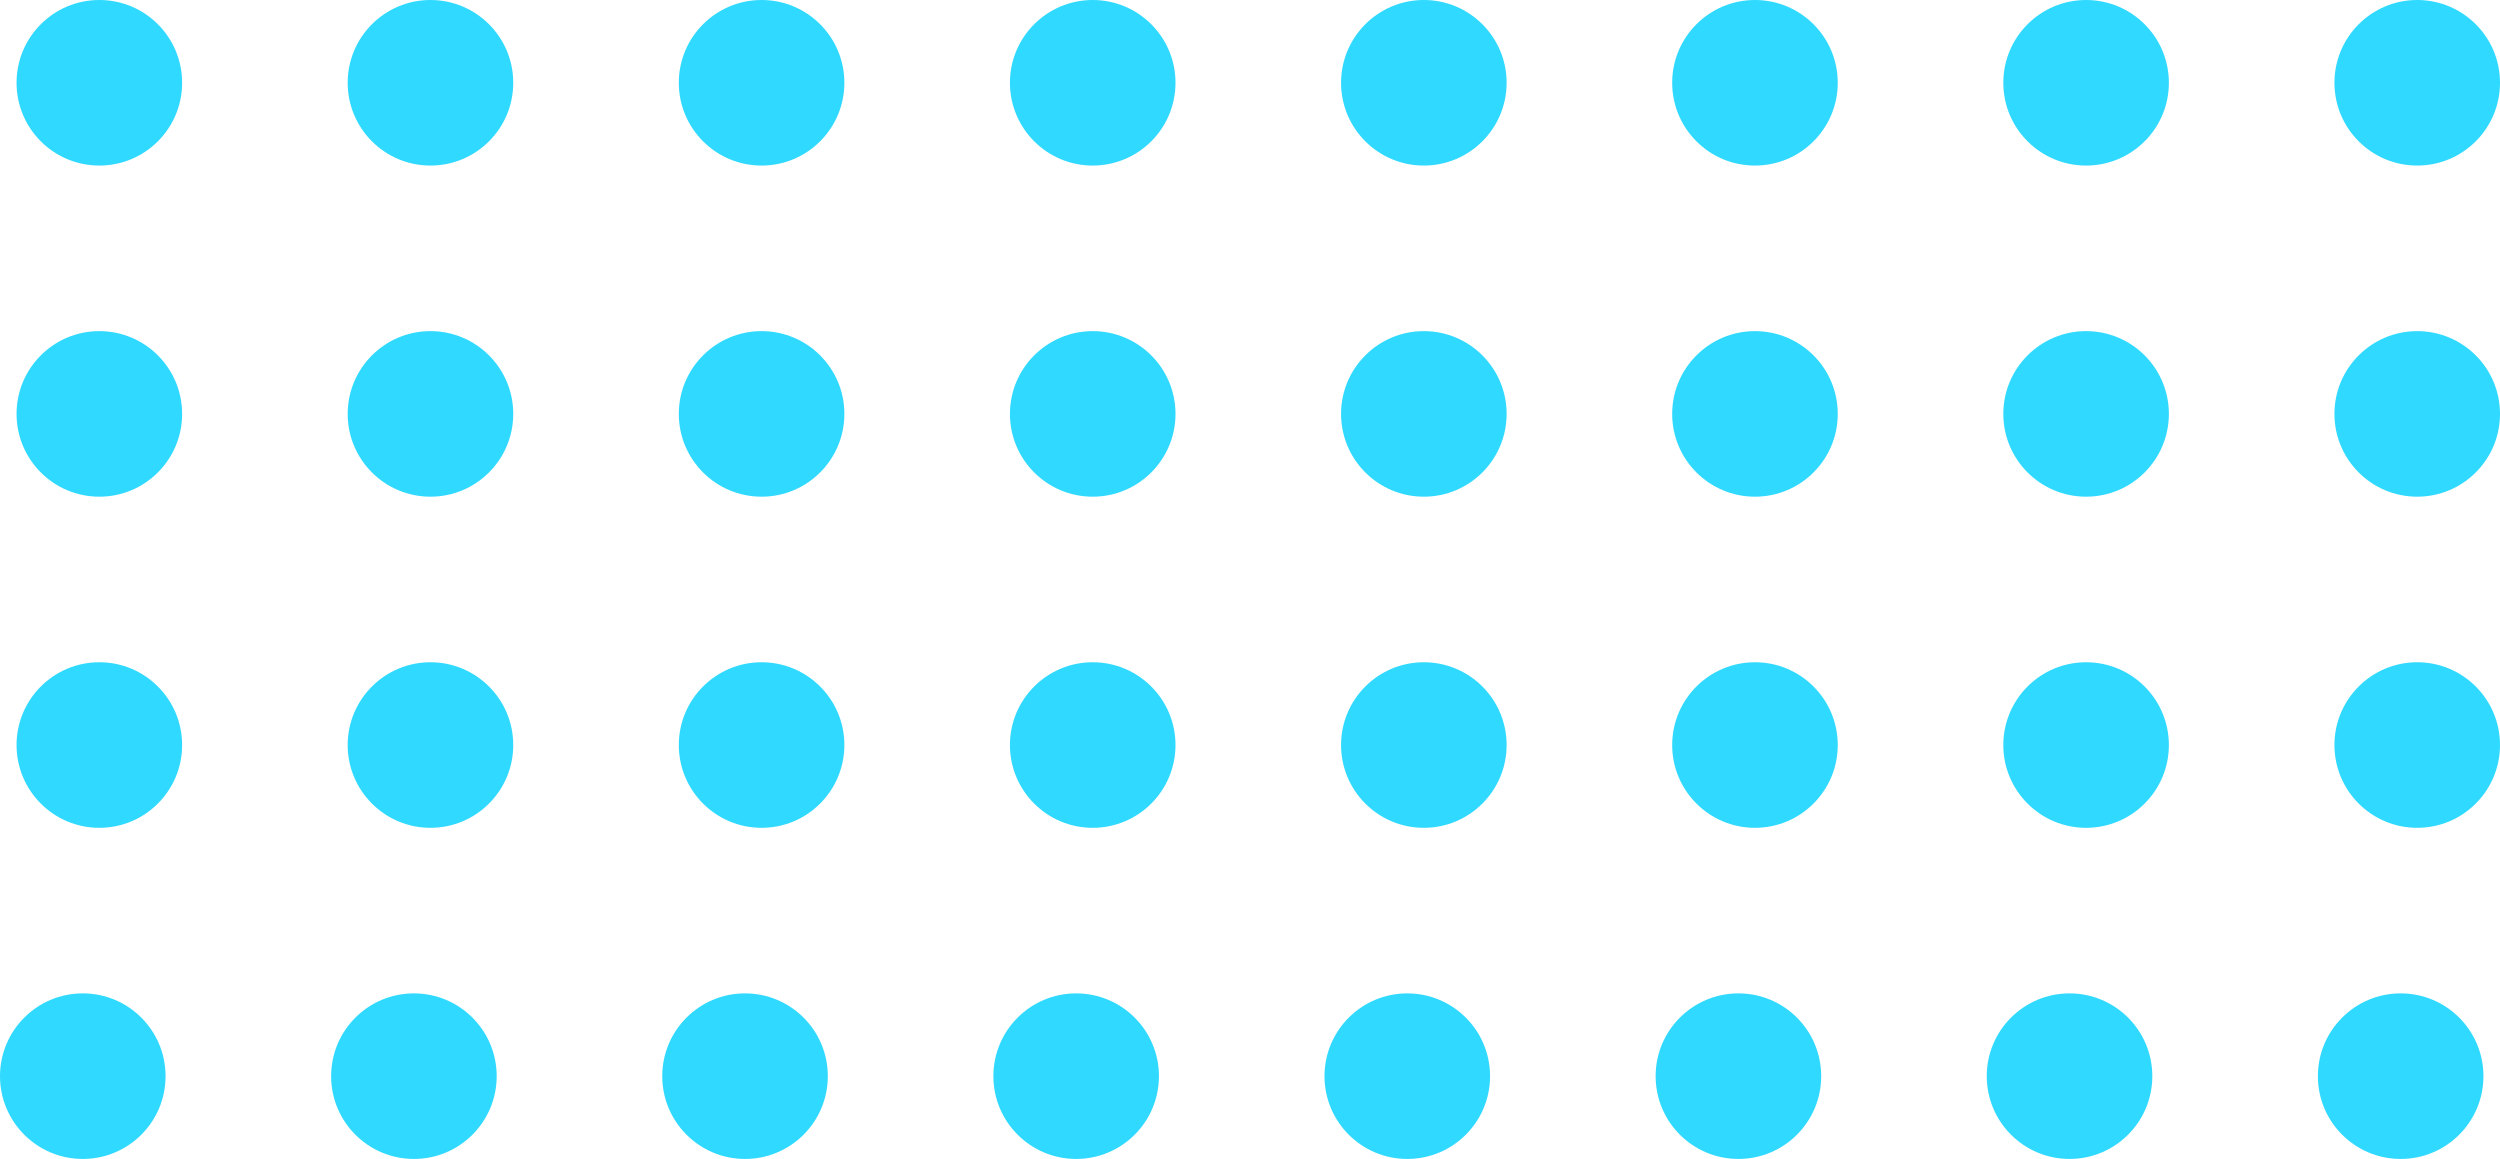 <svg width="151" height="70" viewBox="0 0 151 70" fill="none" xmlns="http://www.w3.org/2000/svg">
<circle cx="6" cy="5" r="5" fill="#2FD9FF"/>
<circle cx="26" cy="5" r="5" fill="#2FD9FF"/>
<circle cx="46" cy="5" r="5" fill="#2FD9FF"/>
<circle cx="66" cy="5" r="5" fill="#2FD9FF"/>
<circle cx="86" cy="5" r="5" fill="#2FD9FF"/>
<circle cx="106" cy="5" r="5" fill="#2FD9FF"/>
<circle cx="126" cy="5" r="5" fill="#2FD9FF"/>
<circle cx="146" cy="5" r="5" fill="#2FD9FF"/>
<circle cx="6" cy="25" r="5" fill="#2FD9FF"/>
<circle cx="26" cy="25" r="5" fill="#2FD9FF"/>
<circle cx="46" cy="25" r="5" fill="#2FD9FF"/>
<circle cx="66" cy="25" r="5" fill="#2FD9FF"/>
<circle cx="86" cy="25" r="5" fill="#2FD9FF"/>
<circle cx="106" cy="25" r="5" fill="#2FD9FF"/>
<circle cx="126" cy="25" r="5" fill="#2FD9FF"/>
<circle cx="146" cy="25" r="5" fill="#2FD9FF"/>
<circle cx="6" cy="45" r="5" fill="#2FD9FF"/>
<circle cx="26" cy="45" r="5" fill="#2FD9FF"/>
<circle cx="46" cy="45" r="5" fill="#2FD9FF"/>
<circle cx="66" cy="45" r="5" fill="#2FD9FF"/>
<circle cx="86" cy="45" r="5" fill="#2FD9FF"/>
<circle cx="106" cy="45" r="5" fill="#2FD9FF"/>
<circle cx="126" cy="45" r="5" fill="#2FD9FF"/>
<circle cx="146" cy="45" r="5" fill="#2FD9FF"/>
<circle cx="5" cy="65" r="5" fill="#2FD9FF"/>
<circle cx="25" cy="65" r="5" fill="#2FD9FF"/>
<circle cx="45" cy="65" r="5" fill="#2FD9FF"/>
<circle cx="65" cy="65" r="5" fill="#2FD9FF"/>
<circle cx="85" cy="65" r="5" fill="#2FD9FF"/>
<circle cx="105" cy="65" r="5" fill="#2FD9FF"/>
<circle cx="125" cy="65" r="5" fill="#2FD9FF"/>
<circle cx="145" cy="65" r="5" fill="#2FD9FF"/>
</svg>
